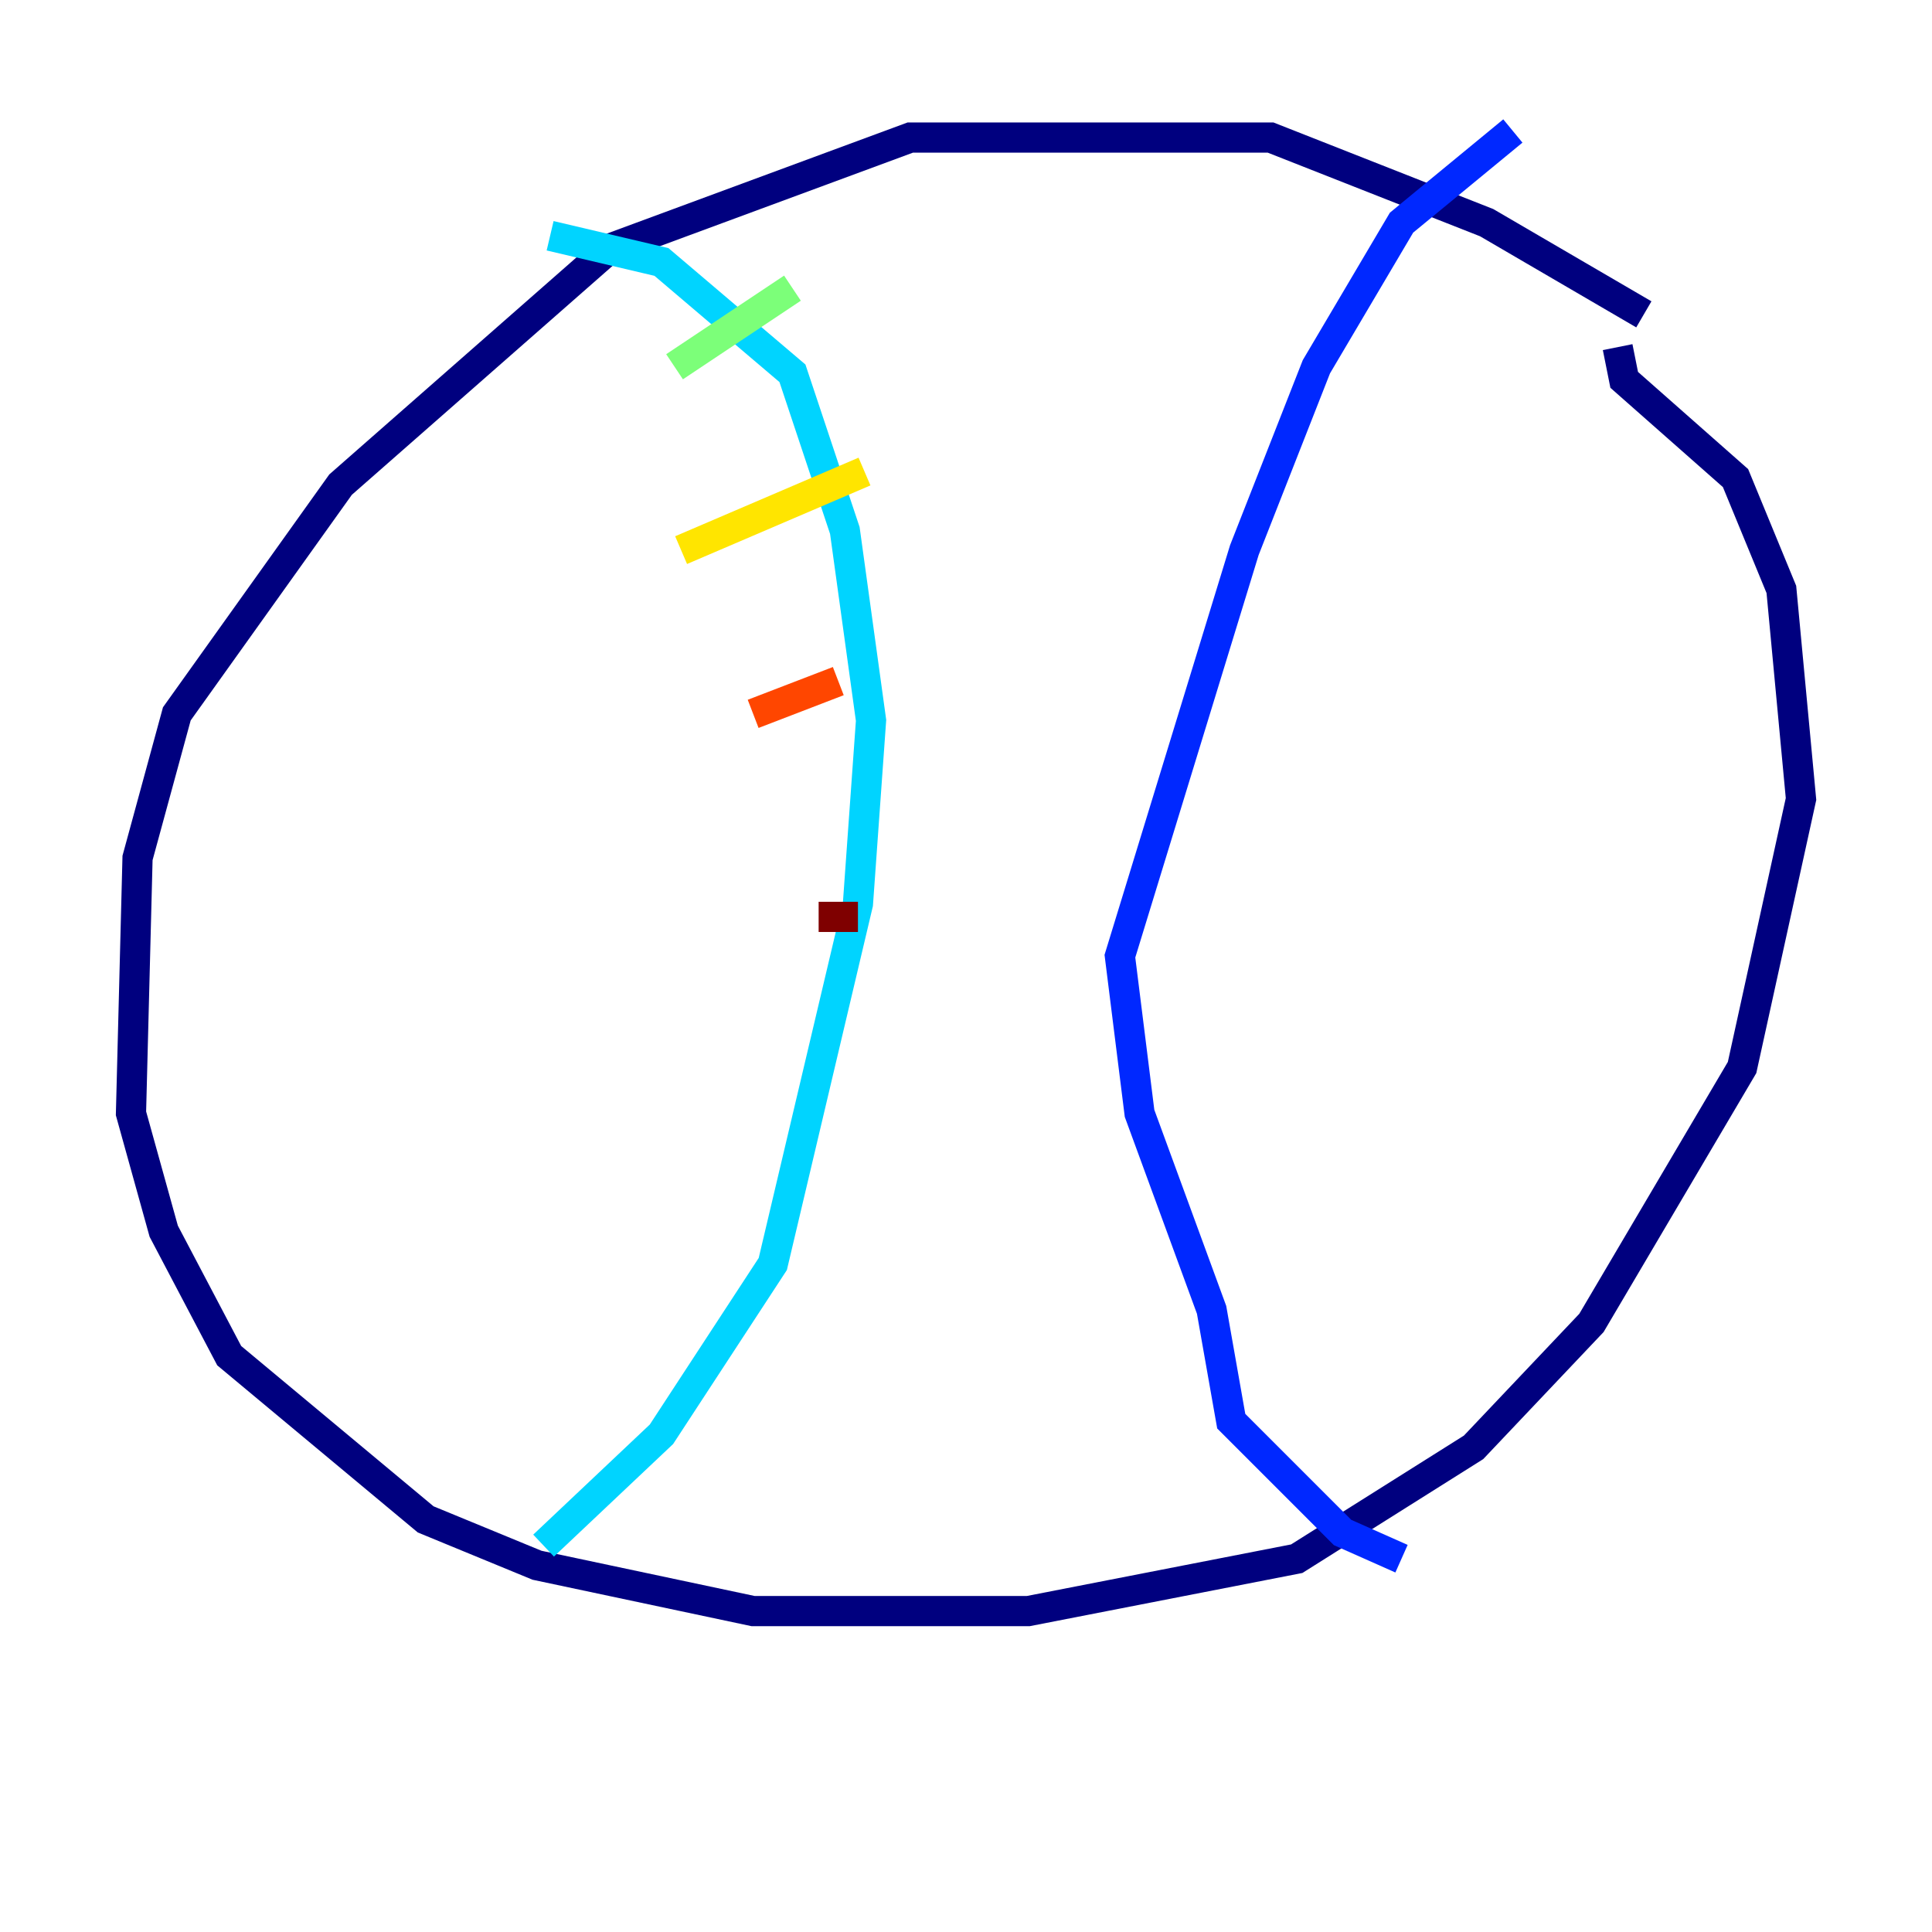 <?xml version="1.0" encoding="utf-8" ?>
<svg baseProfile="tiny" height="128" version="1.2" viewBox="0,0,128,128" width="128" xmlns="http://www.w3.org/2000/svg" xmlns:ev="http://www.w3.org/2001/xml-events" xmlns:xlink="http://www.w3.org/1999/xlink"><defs /><polyline fill="none" points="108.909,20.827 98.495,14.752 84.176,9.112 60.312,9.112 40.352,16.488 22.563,32.108 11.715,47.295 9.112,56.841 8.678,73.763 10.848,81.573 15.186,89.817 28.203,100.664 35.58,103.702 49.898,106.739 68.122,106.739 85.912,103.268 97.627,95.891 105.437,87.647 115.417,70.725 119.322,52.936 118.02,39.051 114.983,31.675 107.607,25.166 107.173,22.997" stroke="#00007f" stroke-width="2" /><polyline fill="none" points="100.231,8.678 92.854,14.752 87.214,24.298 82.441,36.447 74.197,63.349 75.498,73.763 80.271,86.78 81.573,94.156 88.949,101.532 92.854,103.268" stroke="#0028ff" stroke-width="2" /><polyline fill="none" points="36.447,15.62 43.824,17.356 52.502,24.732 55.973,35.146 57.709,47.729 56.841,59.878 51.2,83.742 43.824,95.024 36.014,102.4" stroke="#00d4ff" stroke-width="2" /><polyline fill="none" points="44.691,24.298 52.502,19.091" stroke="#7cff79" stroke-width="2" /><polyline fill="none" points="45.125,36.447 57.275,31.241" stroke="#ffe500" stroke-width="2" /><polyline fill="none" points="49.898,47.295 55.539,45.125" stroke="#ff4600" stroke-width="2" /><polyline fill="none" points="54.237,60.746 56.841,60.746" stroke="#7f0000" stroke-width="2" /></svg>